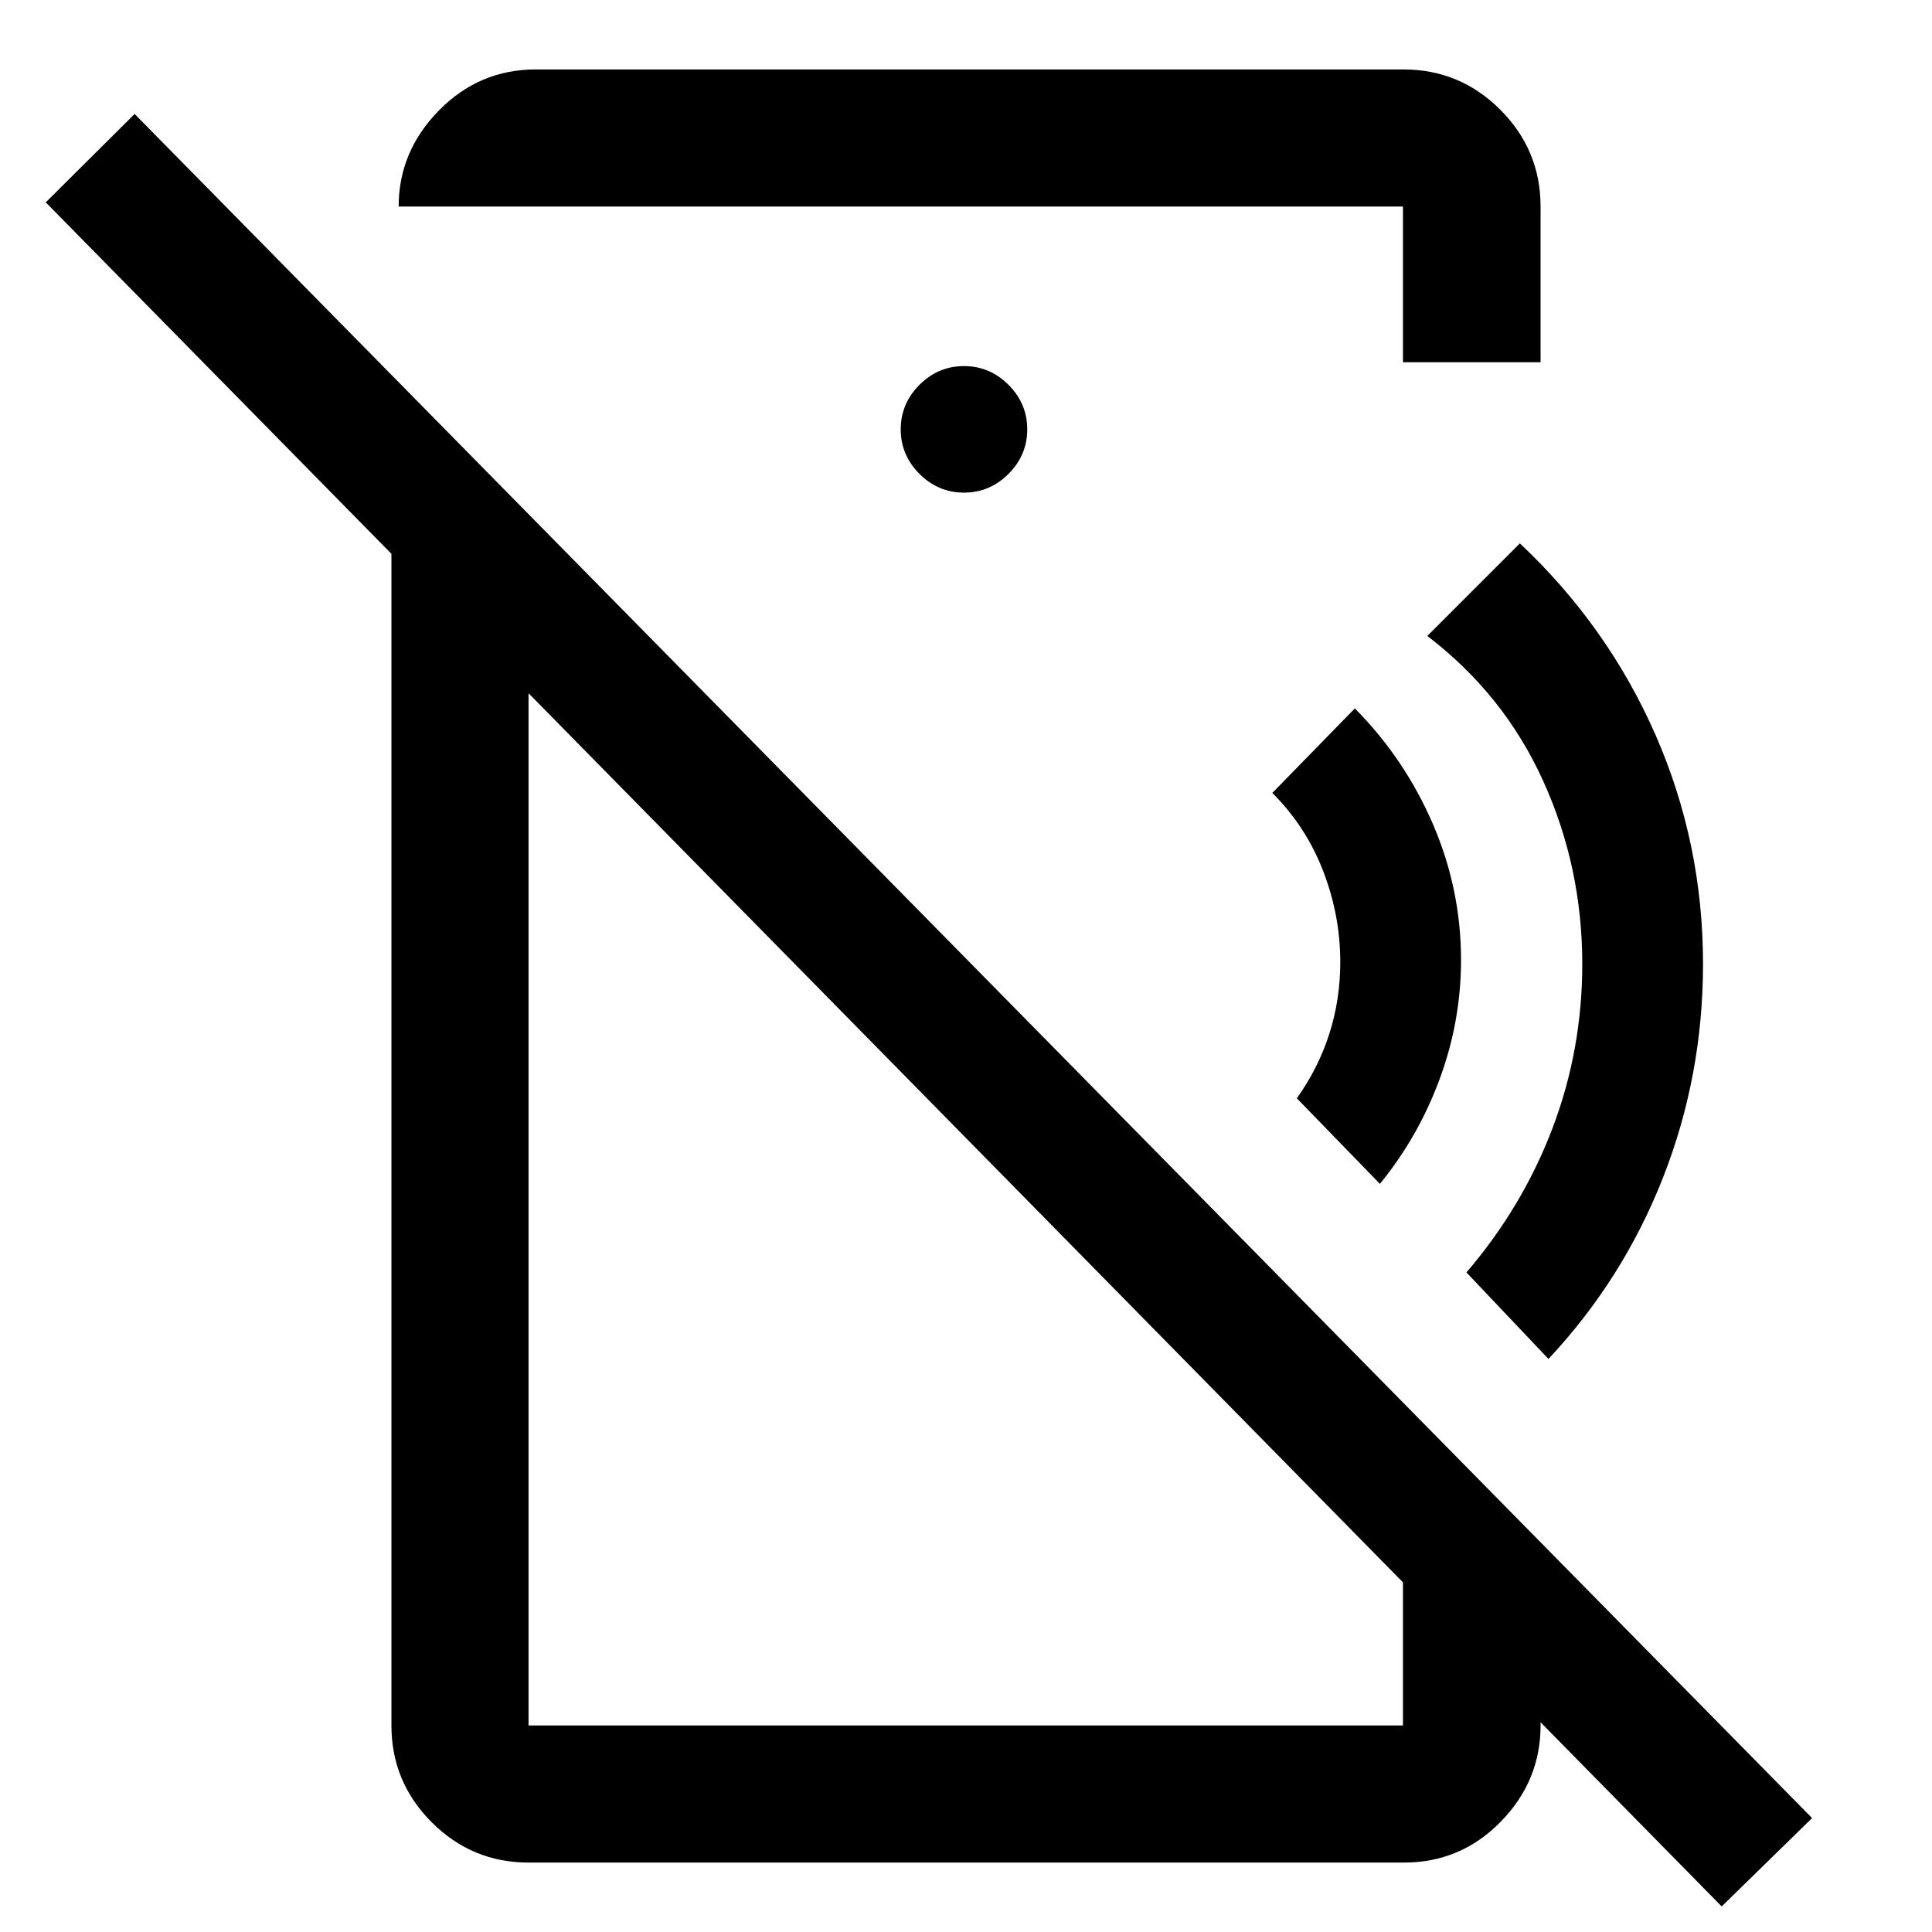 <svg xmlns="http://www.w3.org/2000/svg" height="48" viewBox="0 -960 960 960" width="48"><path d="m685.67-371.74-41.28-42.52q10.68-14.96 16.13-32.01 5.46-17.06 5.46-35.73 0-23.09-8.5-45.16-8.5-22.08-25.26-38.84l41-42q24.76 25 38.76 57.42 14 32.42 14 67.58 0 30.35-10.58 59.06-10.57 28.72-29.73 52.2Zm83.76 87-40.76-43q27.92-32.6 42.73-71.59 14.82-38.99 14.82-81.67 0-48.24-19.5-91.12T709.22-644l46-46q43.72 41.17 67.36 95.09Q846.22-541 846.22-481q0 55.44-19.82 105.99-19.81 50.55-56.97 90.27ZM855.5-12.7 22.74-859.46l44.15-43.91L900.41-56.61 855.5-12.7ZM266.22-925.5h431.15q28.1 0 48.11 20.02 20.02 20.01 20.02 48.11V-780h-68.37v-77.37H198.09q0-27.35 20.01-47.74 20.02-20.39 48.12-20.39ZM479-715.22q12.81 0 22.12-9.31t9.31-22.12q0-12.82-9.31-22.13-9.31-9.31-22.12-9.31t-22.12 9.31q-9.31 9.31-9.31 22.13 0 12.81 9.31 22.12t22.12 9.31ZM262.63-34.5q-28.1 0-48.11-20.02-20.02-20.01-20.02-48.11v-671.13l68.13 69.37v601.76h434.62-.12v-160.26l68.37 69.61v90.65q0 27.62-19.84 47.87-19.84 20.26-48.05 20.26H262.63Zm172.94-368.39Zm81.67-133.13Z"/></svg>